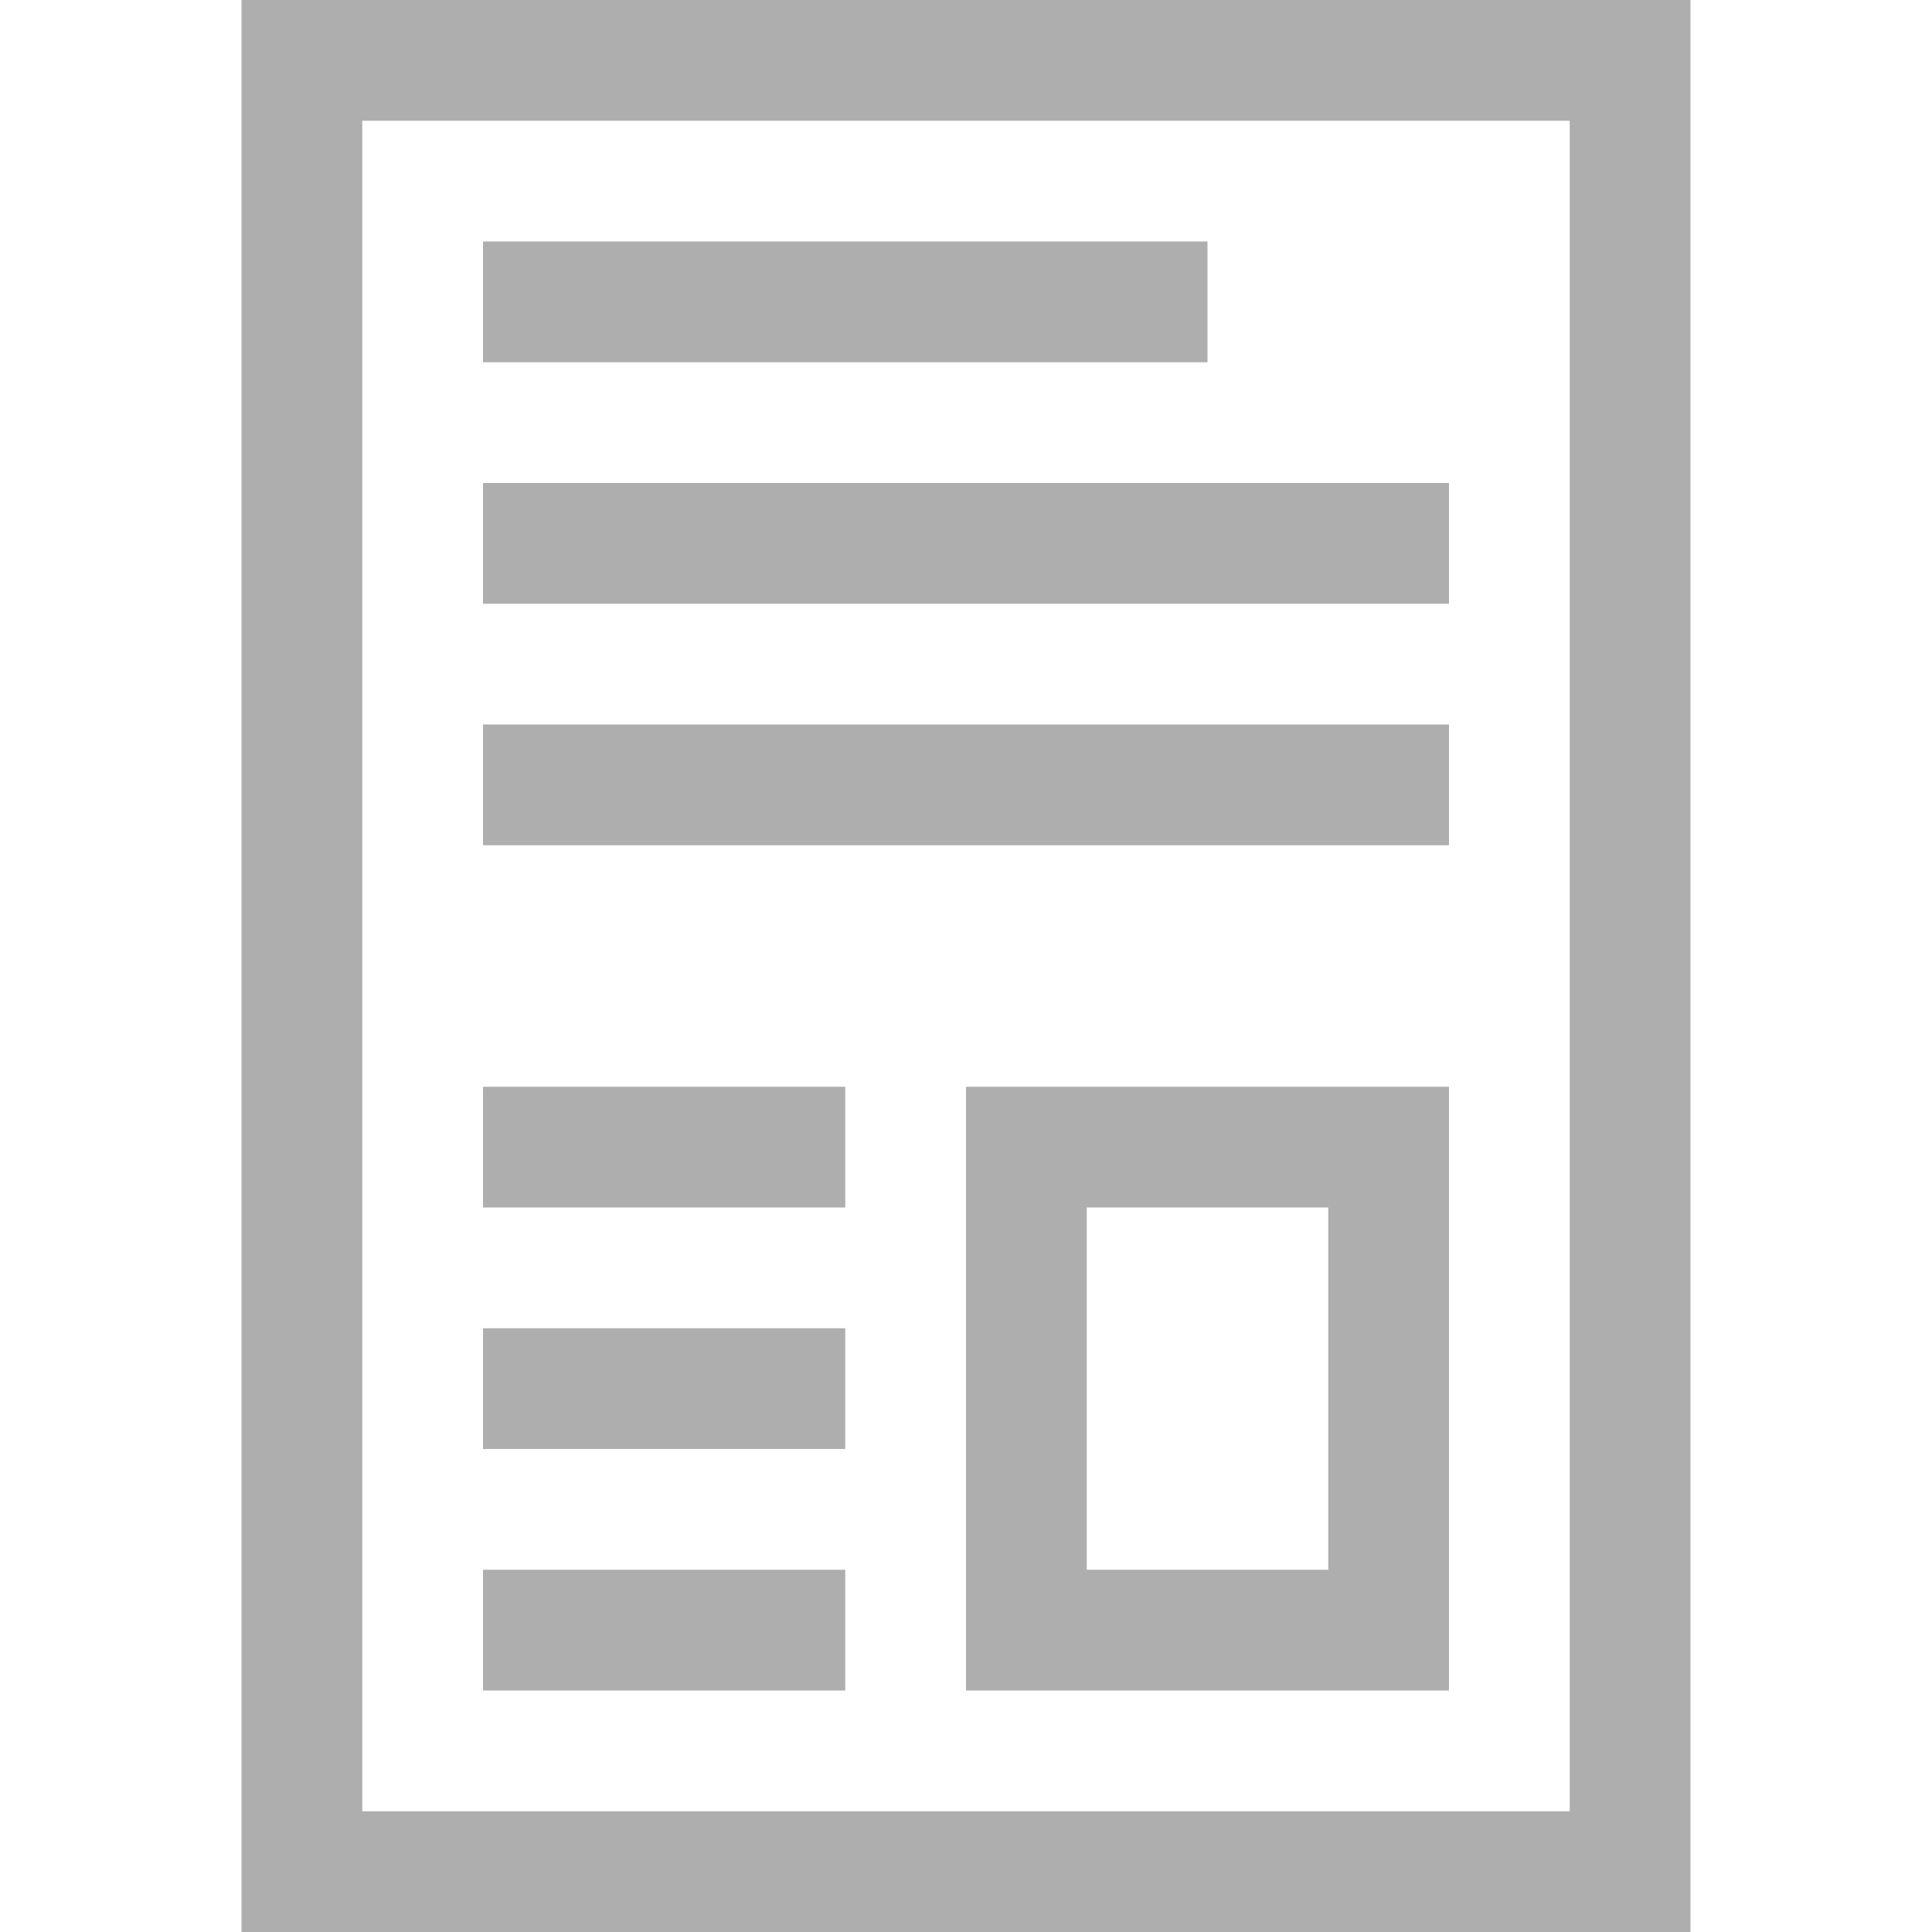 <svg width="24" height="24" viewBox="0 0 24 24" fill="none" xmlns="http://www.w3.org/2000/svg">
<path d="M18 9V10.5H6V9H18ZM15 3V4.5H6V3H15ZM12 21V13.5H18V21H12ZM13.5 15V19.5H16.5V15H13.5ZM18 6V7.5H6V6H18ZM3 0H21V24H3V0ZM19.5 22.5V1.5H4.5V22.5H19.5ZM10.5 19.5V21H6V19.5H10.5ZM10.5 13.5V15H6V13.5H10.5ZM10.5 16.5V18H6V16.5H10.5Z" fill="#AEAEAE"/>
</svg>

